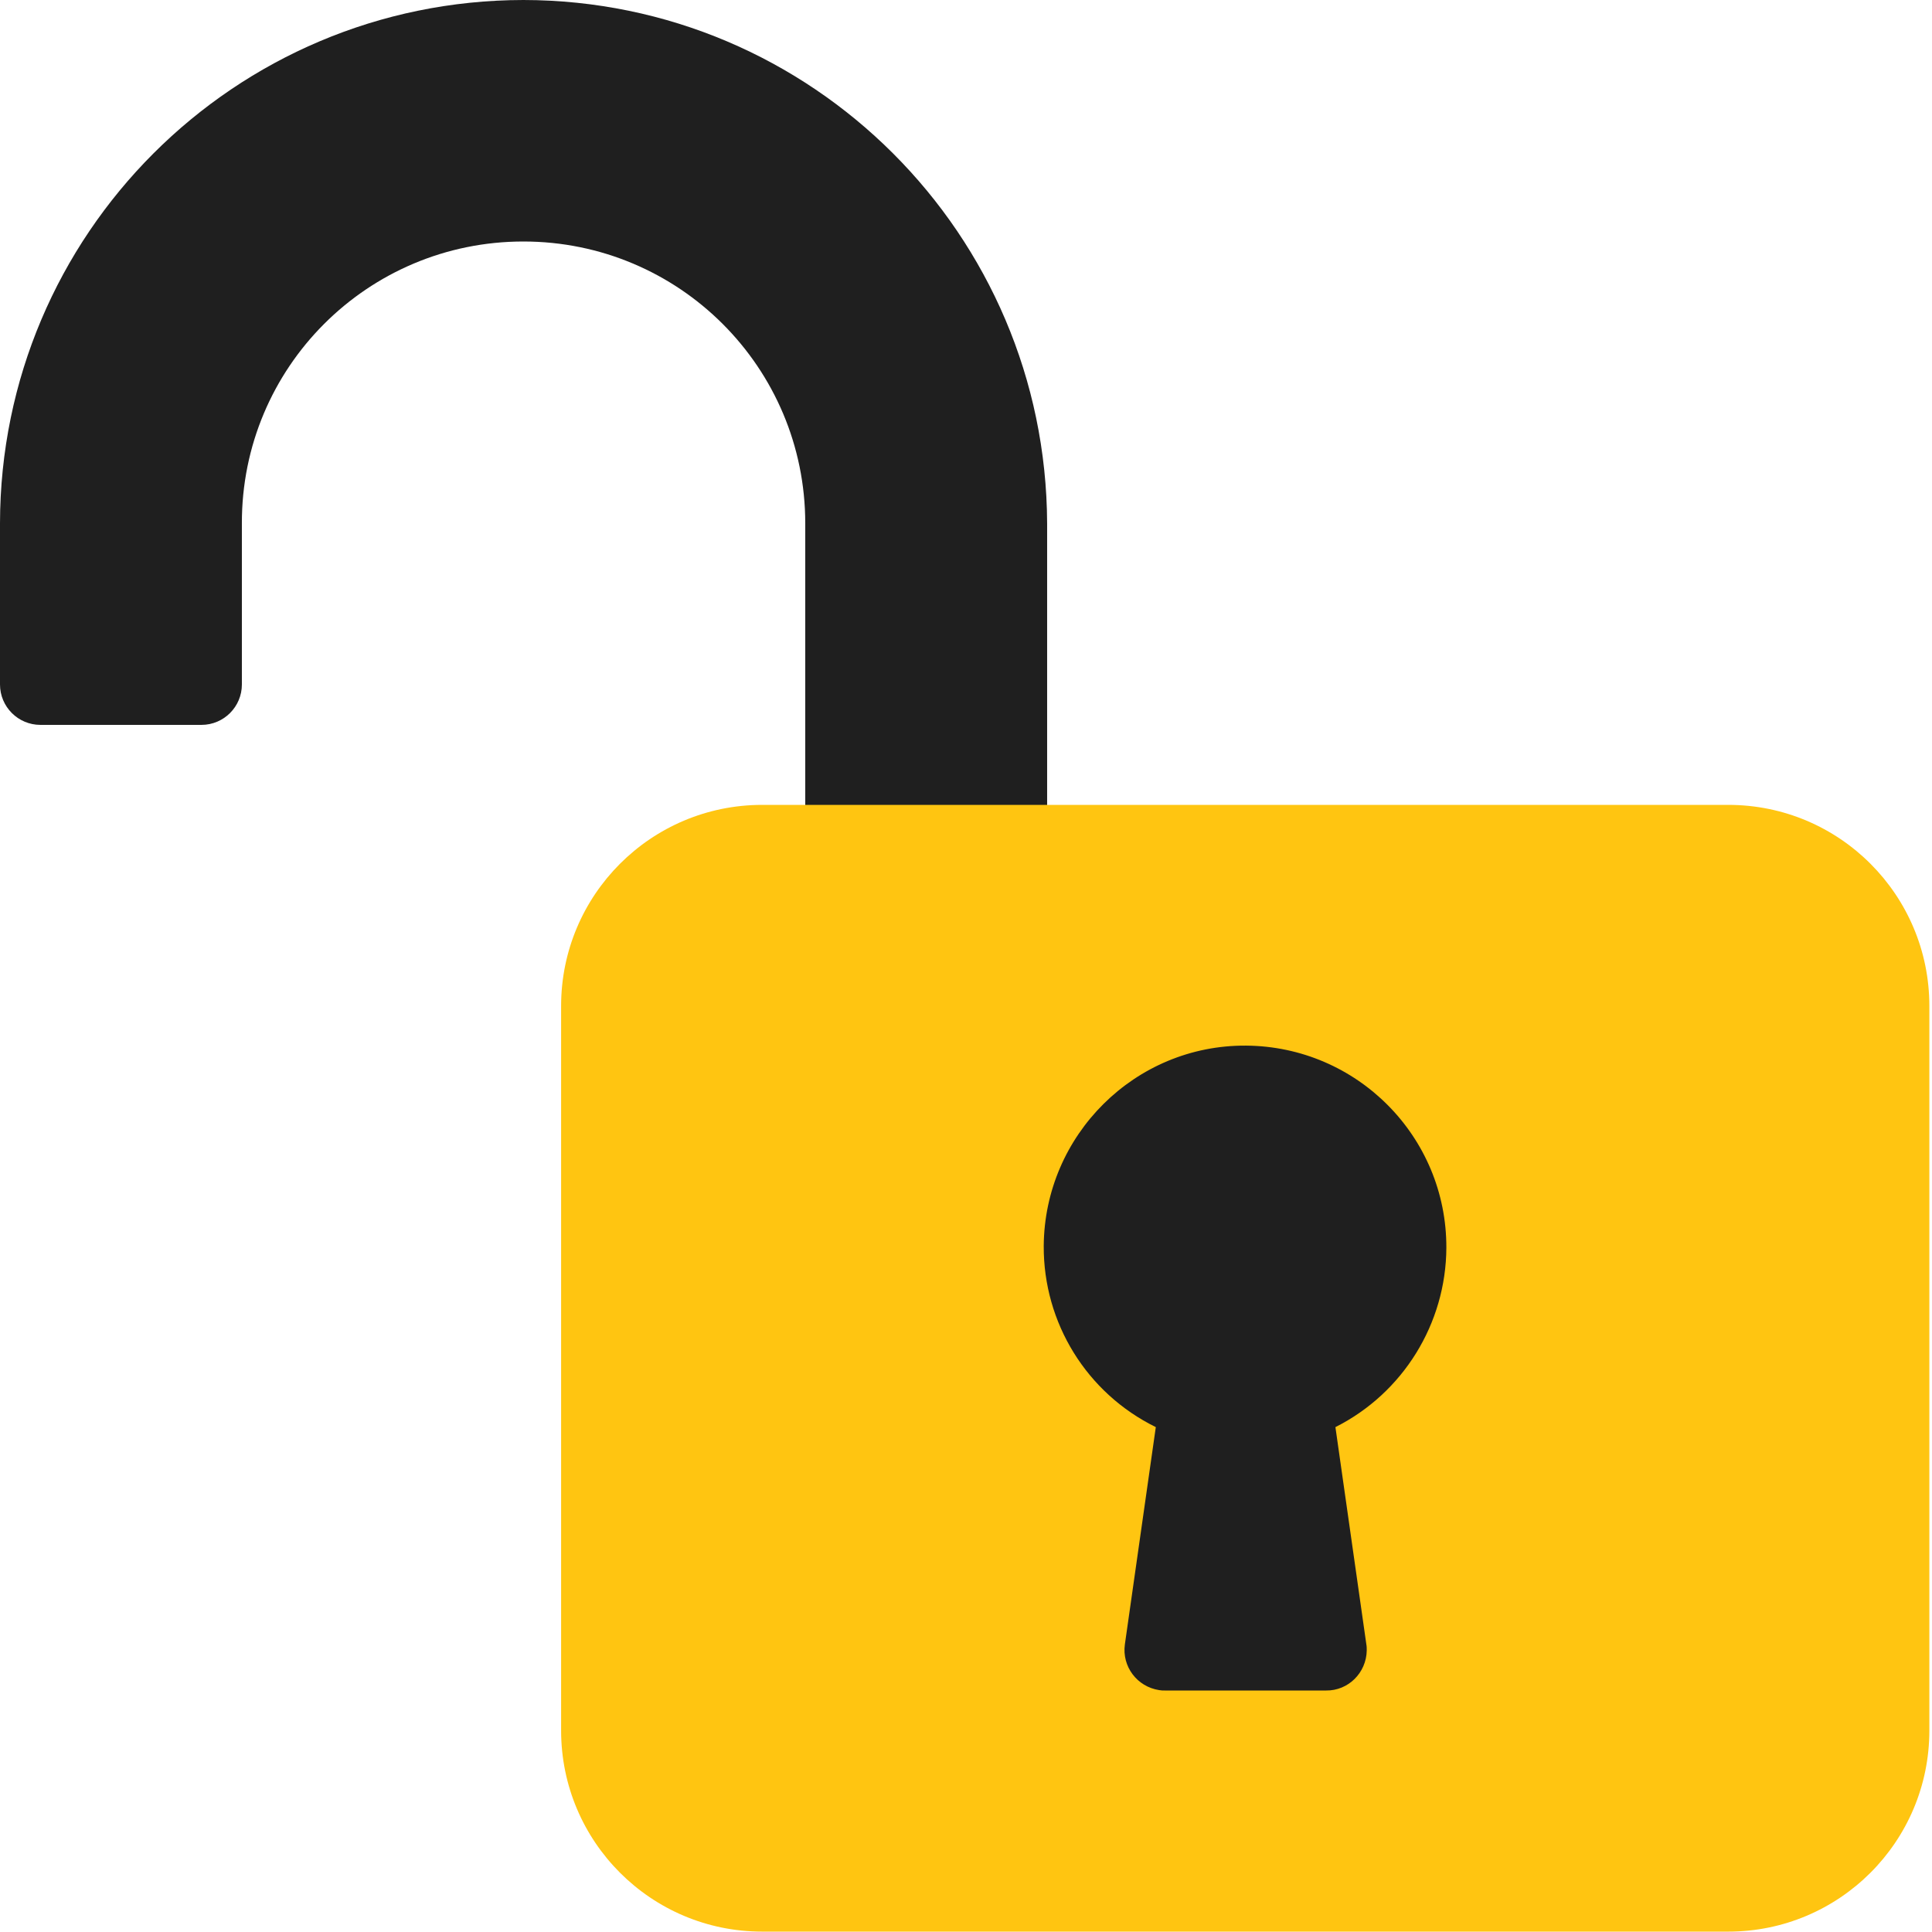 <?xml version="1.0" encoding="utf-8"?>
<!-- Generator: Adobe Illustrator 25.0.1, SVG Export Plug-In . SVG Version: 6.00 Build 0)  -->
<svg version="1.1" id="Livello_1" xmlns:svgjs="http://svgjs.com/svgjs"
	 xmlns="http://www.w3.org/2000/svg" xmlns:xlink="http://www.w3.org/1999/xlink" x="0px" y="0px" viewBox="0 0 512 512"
	 style="enable-background:new 0 0 512 512;" xml:space="preserve">
<style type="text/css">
	.st0{fill:#1F1F1F;}
	.st1{fill:#FFC511;}
</style>
<g>
	<path class="st0" d="M0,138.7l0,42.7c0,5.9,4.8,10.7,10.7,10.7h42.7c5.9,0,10.7-4.8,10.7-10.7v-42.7C64,97.4,97.4,64,138.7,64
		s74.7,33.4,74.7,74.7V224c0,5.9,4.8,10.7,10.7,10.7h42.7c5.9,0,10.7-4.8,10.7-10.7l0-85.3C277.2,62.1,215.2,0.1,138.7,0
		C62.1,0.1,0.1,62.1,0,138.7z"/>
	<path class="st1" d="M202,213.3h256c29.5,0,53.3,23.9,53.3,53.3v192c0,29.5-23.9,53.3-53.3,53.3H202c-29.5,0-53.3-23.9-53.3-53.3
		v-192C148.7,237.2,172.5,213.3,202,213.3z"/>
	<path class="st0" d="M383.3,330.7c0.1-29.5-23.7-53.4-53.1-53.6s-53.4,23.7-53.6,53.1c-0.1,20.4,11.4,39,29.7,48l-8.2,57.6
		c-0.8,5.8,3.2,11.2,9.1,12.1c0.5,0.1,1,0.1,1.5,0.1h42.7c5.9,0.1,10.7-4.7,10.8-10.6c0-0.5,0-1.1-0.1-1.6l-8.2-57.6
		C371.8,369.2,383.2,350.8,383.3,330.7z"/>
</g>
</svg>
